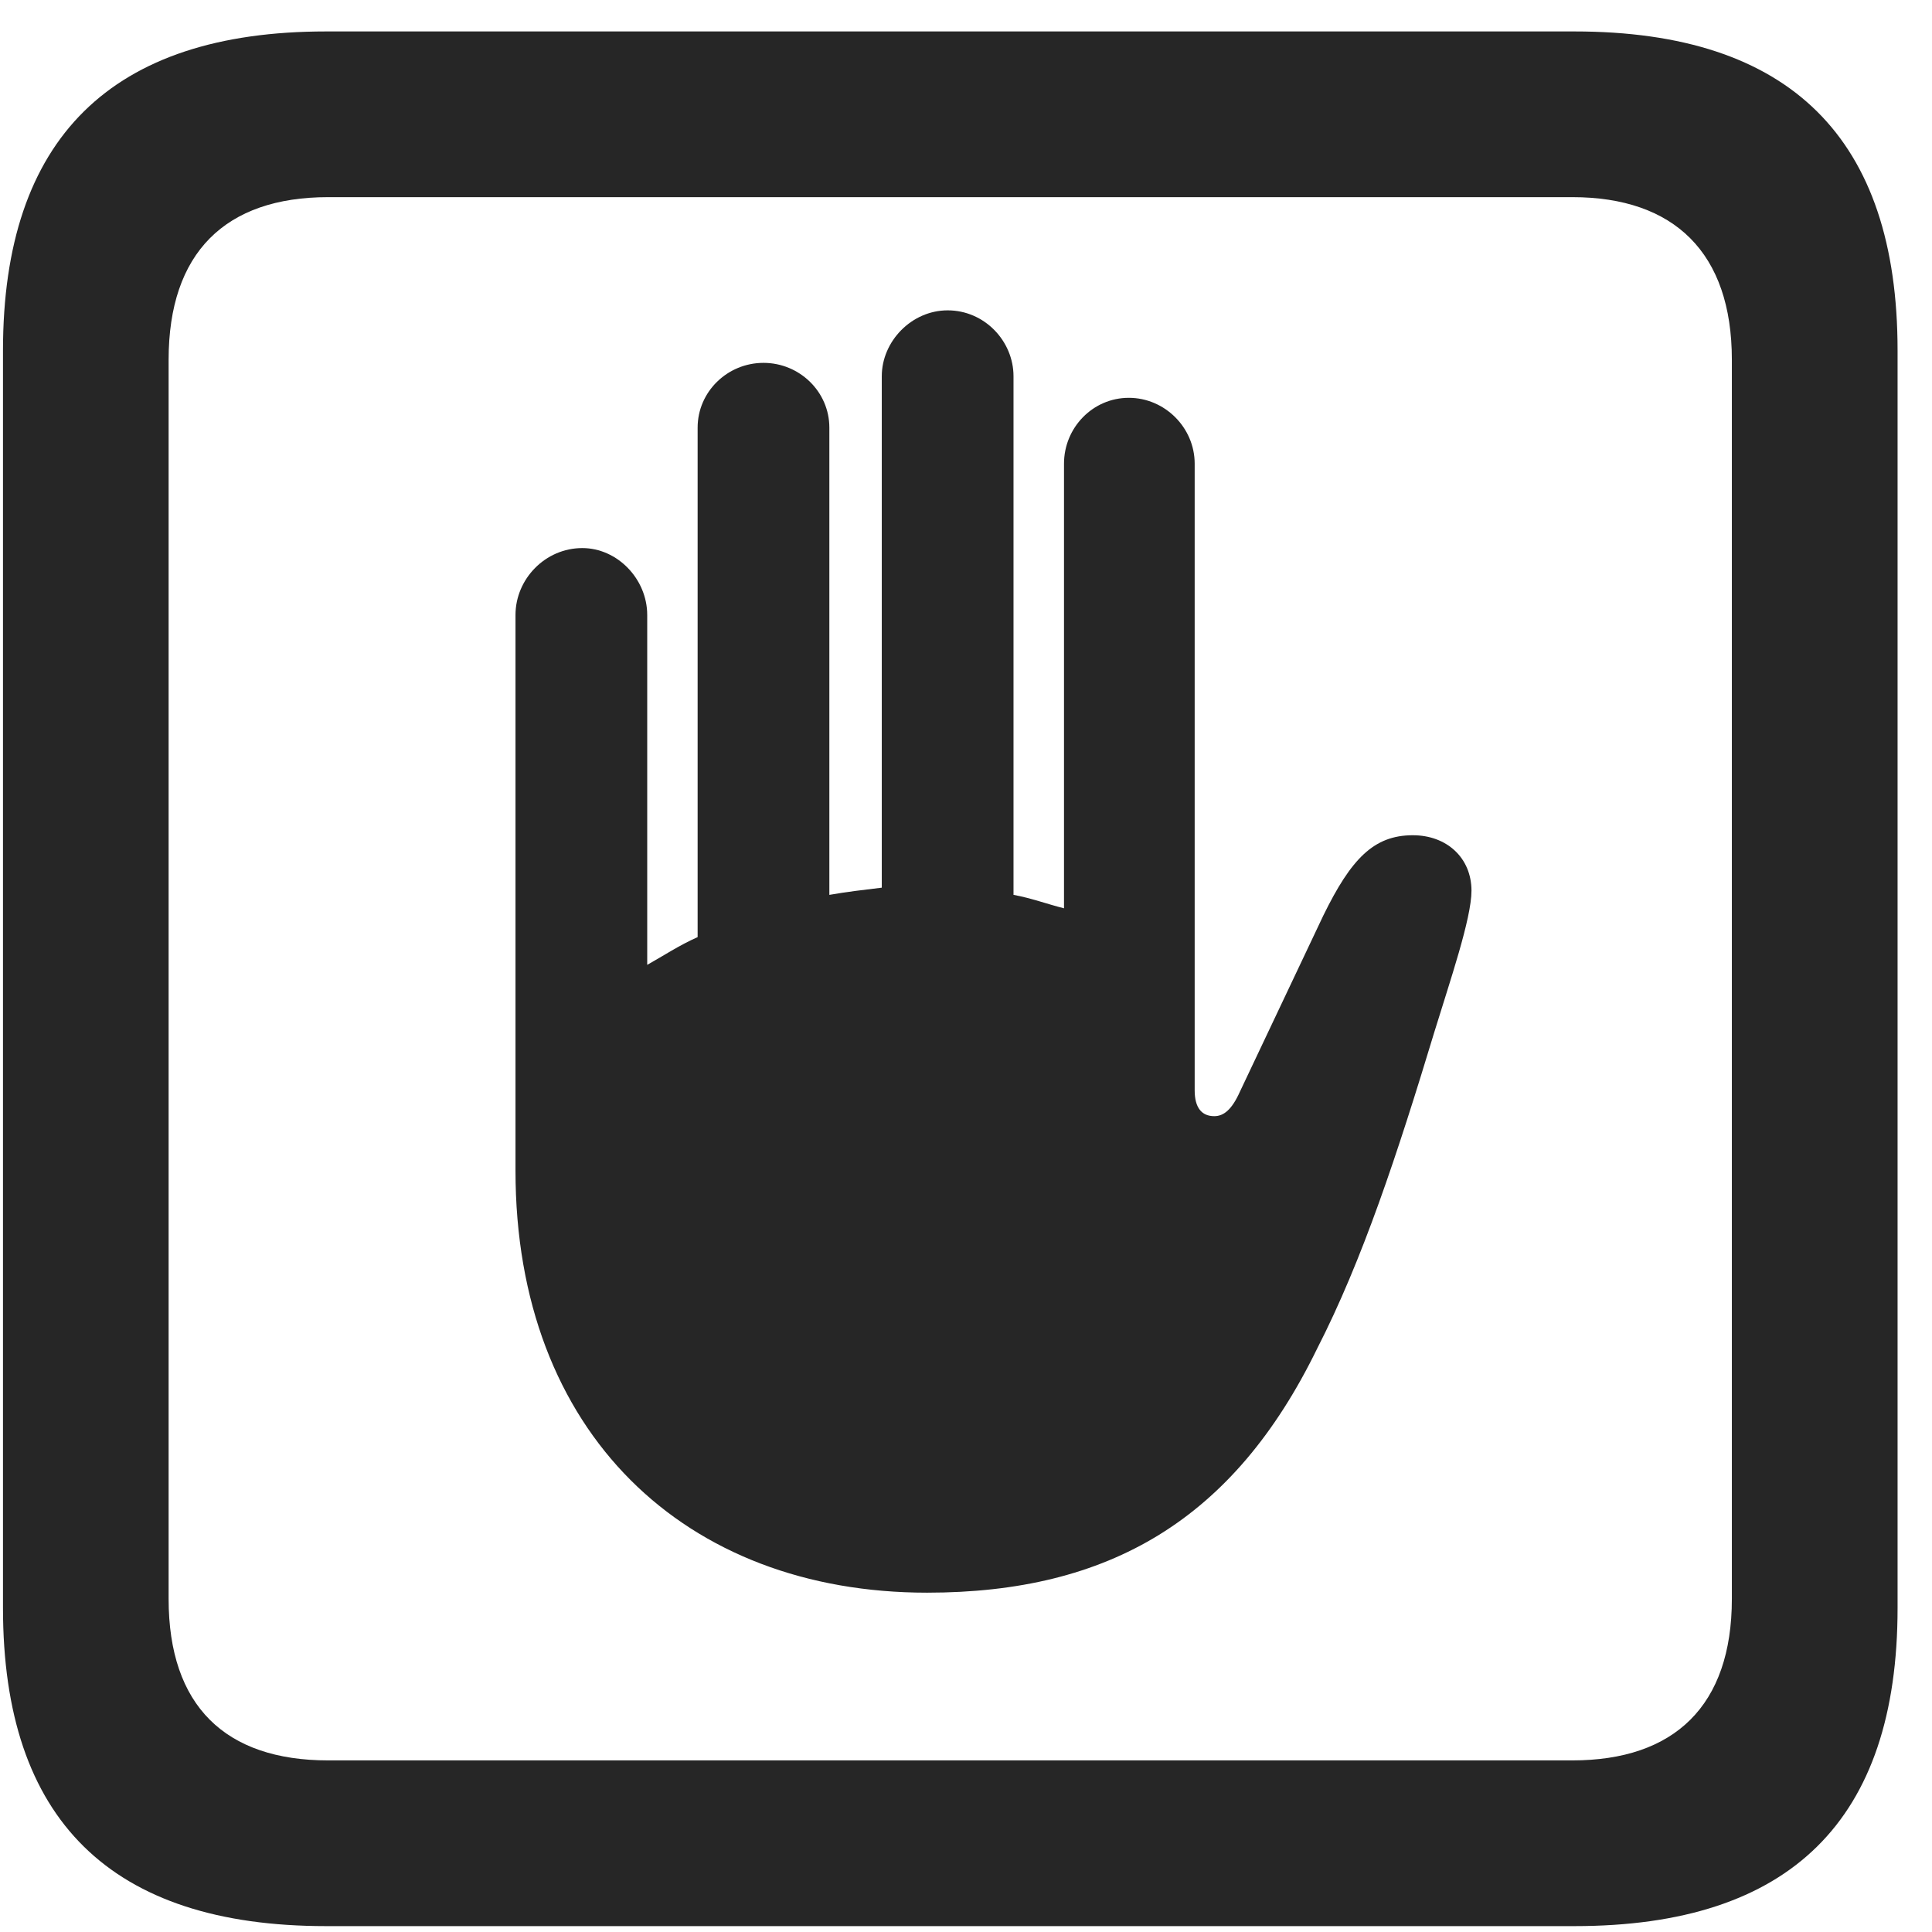 <svg width="22" height="22" viewBox="0 0 22 22" fill="none" xmlns="http://www.w3.org/2000/svg">
<g clip-path="url(#clip0_2207_18650)">
<path d="M3.713 21.933H17.928C20.389 21.933 21.608 20.726 21.608 18.311V3.991C21.608 1.577 20.389 0.358 17.928 0.358H3.713C1.264 0.358 0.034 1.577 0.034 3.991V18.311C0.034 20.726 1.264 21.933 3.713 21.933ZM3.737 20.046C2.565 20.046 1.92 19.425 1.92 18.206V4.097C1.92 2.878 2.565 2.245 3.737 2.245H17.905C19.065 2.245 19.721 2.878 19.721 4.097V18.206C19.721 19.425 19.065 20.046 17.905 20.046H3.737Z" fill="black" fill-opacity="0.85"/>
<path d="M5.87 13.331C5.87 16.319 7.803 18.136 10.557 18.136C12.631 18.136 14.049 17.304 14.998 15.358C15.514 14.351 15.912 13.143 16.334 11.749C16.51 11.175 16.756 10.46 16.756 10.143C16.756 9.769 16.475 9.511 16.088 9.511C15.643 9.511 15.385 9.78 15.069 10.425L14.12 12.429C14.026 12.64 13.932 12.71 13.827 12.71C13.686 12.71 13.604 12.616 13.604 12.417V5.28C13.604 4.87 13.264 4.53 12.854 4.53C12.444 4.53 12.116 4.87 12.116 5.28V10.343C11.928 10.296 11.741 10.226 11.541 10.19V4.284C11.541 3.886 11.213 3.534 10.791 3.534C10.381 3.534 10.041 3.886 10.041 4.284V10.108C9.842 10.132 9.643 10.155 9.444 10.19V4.87C9.444 4.46 9.104 4.132 8.694 4.132C8.284 4.132 7.944 4.46 7.944 4.87V10.671C7.733 10.765 7.557 10.882 7.37 10.987V7.003C7.37 6.593 7.03 6.241 6.631 6.241C6.209 6.241 5.87 6.593 5.87 7.003V13.331Z" fill="black" fill-opacity="0.85"/>
</g>
<defs>
<clipPath id="clip0_2207_18650">
<rect width="21.574" height="21.855" fill="white" transform="translate(0.034 0.077)"/>
</clipPath>
</defs>
</svg>
